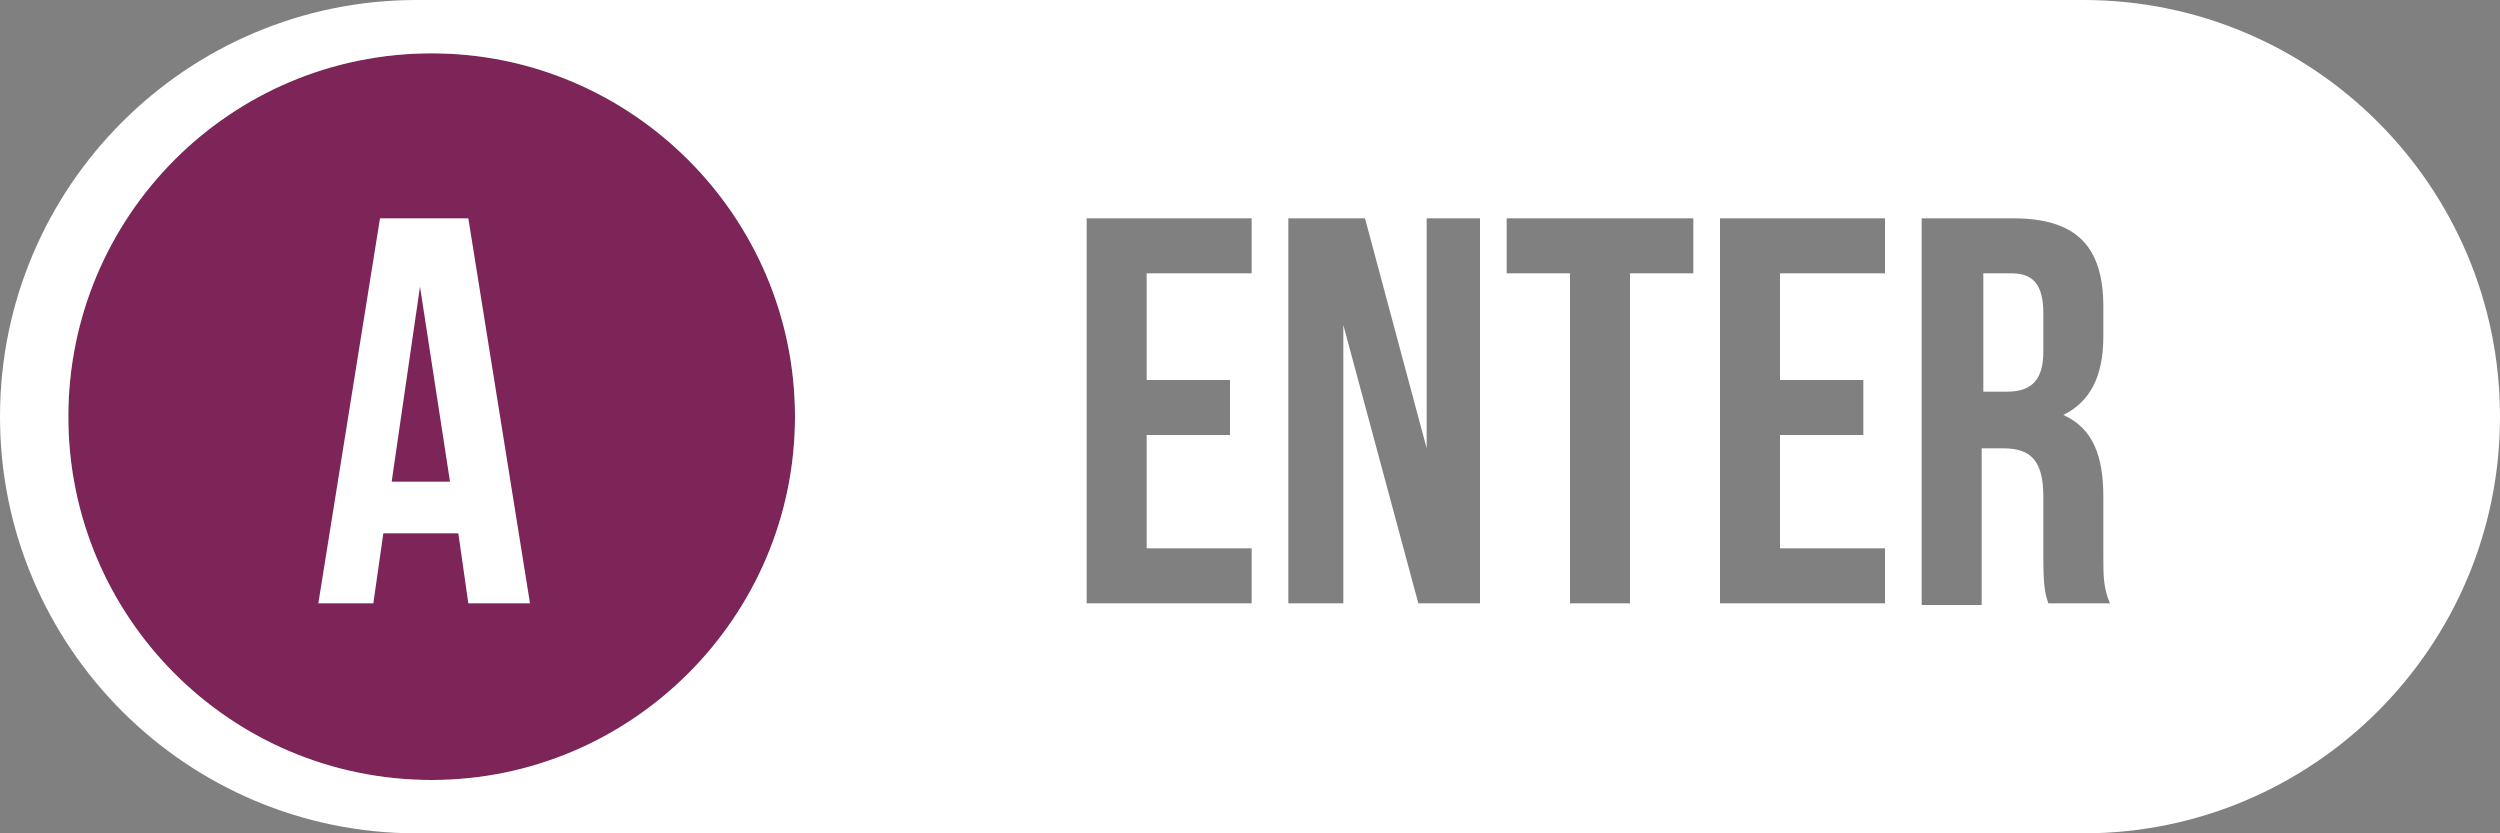 <svg width="150" height="50" viewBox="0 0 150 50" fill="none" xmlns="http://www.w3.org/2000/svg">
<rect x="0" y="0" width="150" height="50" fill="#808080" stroke="none"/>
<g clip-path="url(#clip0_10_22)">
<path d="M25.9 46.8C13.8 46.8 4.1 37 4.1 25C4.1 13 13.8 3.2 25.9 3.2C37.9 3.2 47.7 13 47.7 25C47.7 37 37.9 46.8 25.9 46.8Z" fill="#7D2559"/>
<path d="M22.8 13.1L19.1 36.2H22.4L23 32H27.5L28.1 36.2H31.8L28.1 13.1H22.8V13.1ZM23.5 28.9L25.2 17.2L27 28.9H23.5Z" fill="white"/>
<path d="M125 0H25C11.2 0 0 11.2 0 25C0 38.8 11.2 50 25 50H125C138.8 50 150 38.8 150 25C150 11.2 138.8 0 125 0ZM25.9 46.8C13.8 46.8 4.1 37 4.1 25C4.1 13 13.8 3.2 25.9 3.2C37.9 3.2 47.7 13 47.7 25C47.7 37 37.9 46.8 25.9 46.8ZM75.1 16.4H68.8V22.8H73.8V26.1H68.8V32.9H75.1V36.2H65.2V13.1H75.1V16.4ZM88.8 36.2H85.1L80.6 19.5V36.2H77.3V13.1H81.9L85.6 26.9V13.1H88.8V36.2ZM101.6 16.4H97.8V36.2H94.2V16.4H90.4V13.1H101.6V16.4ZM113.1 16.4H106.8V22.8H111.8V26.1H106.8V32.9H113.1V36.2H103.2V13.1H113.1V16.4ZM122.9 36.2C122.7 35.6 122.6 35.2 122.6 33.4V29.8C122.6 27.7 121.9 26.9 120.2 26.9H118.9V36.3H115.3V13.1H120.8C124.6 13.1 126.2 14.8 126.2 18.4V20.2C126.2 22.6 125.4 24.1 123.8 24.9C125.6 25.7 126.2 27.4 126.2 29.8V33.4C126.2 34.5 126.2 35.3 126.6 36.2H122.9V36.2Z" fill="white"/>
<path d="M120.7 16.4H119V23.5H120.4C121.8 23.5 122.6 22.9 122.6 21.1V18.8C122.6 17.1 122 16.4 120.7 16.4Z" fill="white"/>
</g>
<defs>
<clipPath id="clip0_10_22">
<rect width="150" height="50" fill="white"/>
</clipPath>
</defs>
</svg>

